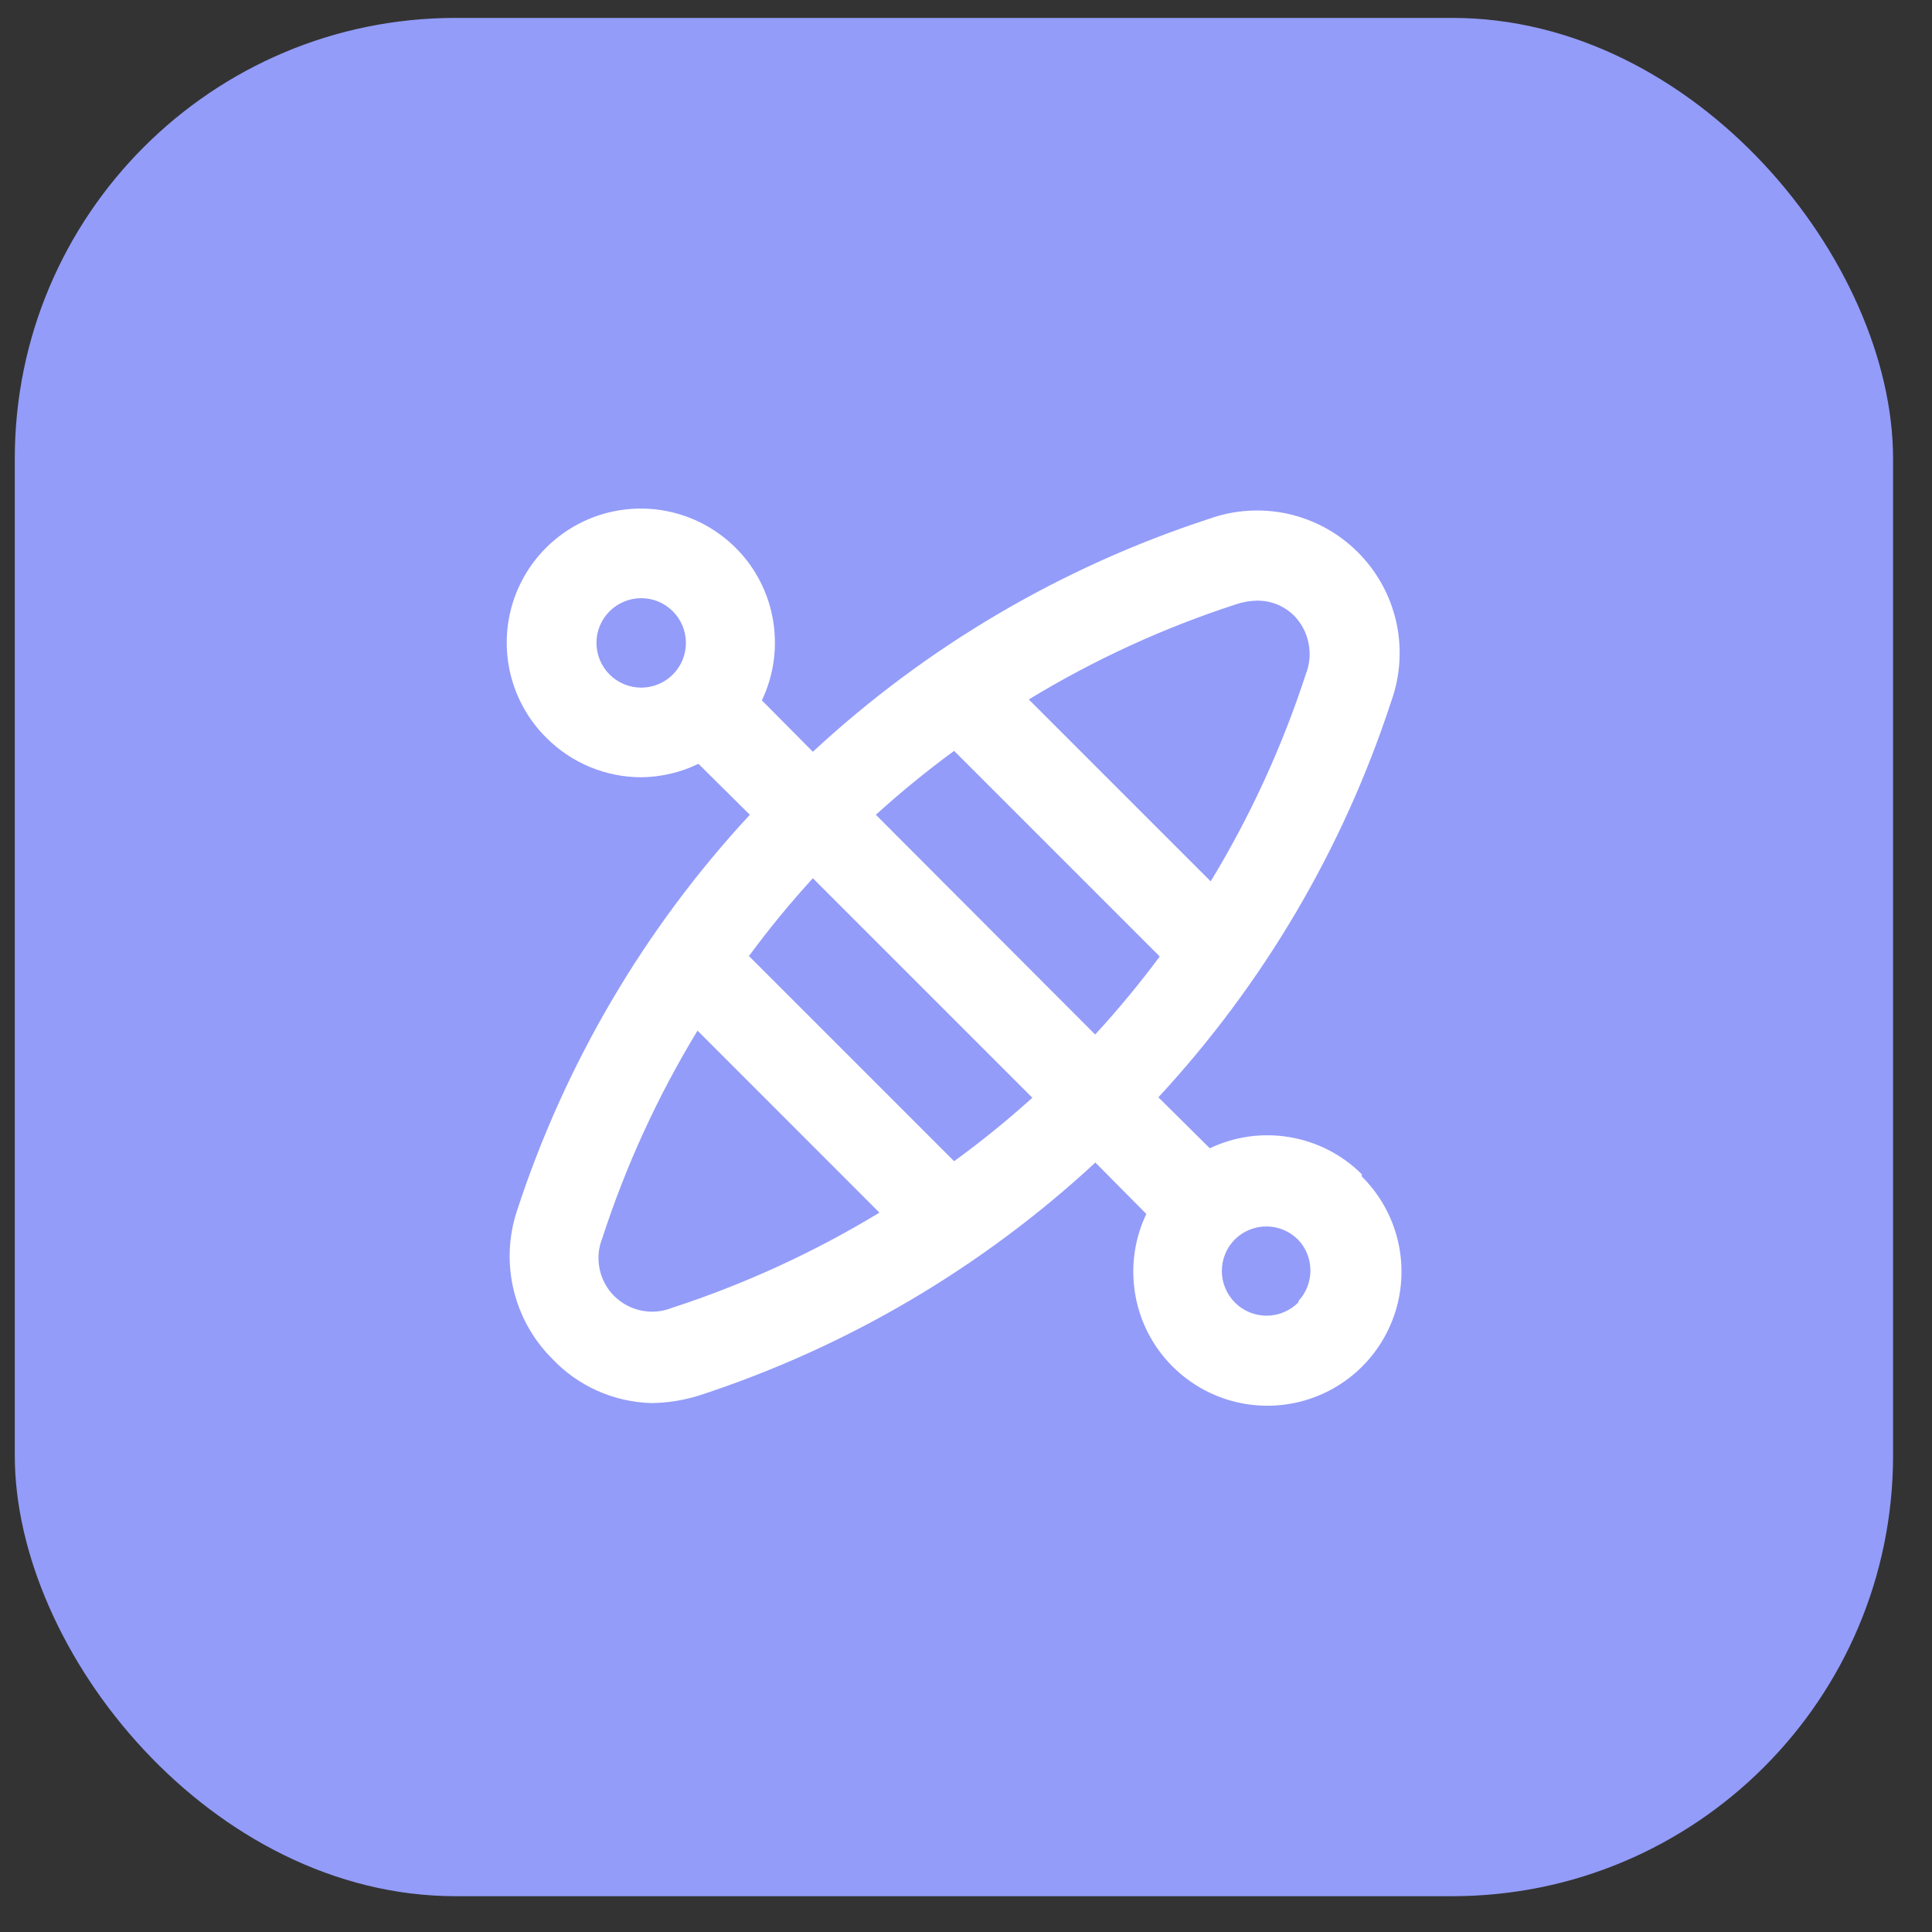 <svg width="26" height="26" viewBox="0 0 26 26" fill="none" xmlns="http://www.w3.org/2000/svg">
<rect x="0" y="0" width="26" height="26" fill="#333333" stroke="none"/>
<rect x="0.199" y="0.241" width="25.277" height="25.277" rx="5.931" fill="#939CF9"/>
<path d="M18.326 15.802C18.063 15.54 17.725 15.366 17.359 15.304C16.993 15.241 16.616 15.293 16.281 15.453L15.589 14.767C17.006 13.237 18.076 11.419 18.723 9.437C18.846 9.095 18.869 8.724 18.79 8.369C18.71 8.014 18.531 7.689 18.274 7.432C18.017 7.175 17.692 6.996 17.337 6.916C16.982 6.837 16.611 6.86 16.269 6.983C14.287 7.63 12.468 8.699 10.939 10.117L10.253 9.425C10.396 9.126 10.453 8.794 10.419 8.464C10.386 8.135 10.262 7.821 10.062 7.557C9.861 7.294 9.592 7.09 9.284 6.969C8.976 6.848 8.64 6.814 8.314 6.871C7.988 6.927 7.684 7.073 7.435 7.291C7.186 7.509 7.001 7.792 6.902 8.108C6.803 8.424 6.793 8.761 6.872 9.082C6.952 9.404 7.118 9.697 7.354 9.93C7.692 10.269 8.15 10.459 8.629 10.46C8.896 10.457 9.159 10.396 9.399 10.279L10.091 10.965C8.673 12.494 7.604 14.313 6.957 16.295C6.844 16.637 6.828 17.003 6.911 17.354C6.994 17.704 7.172 18.025 7.426 18.28C7.598 18.463 7.804 18.611 8.033 18.714C8.263 18.817 8.51 18.874 8.761 18.882C8.982 18.88 9.201 18.845 9.411 18.779C11.393 18.132 13.211 17.062 14.741 15.645L15.427 16.337C15.284 16.636 15.227 16.968 15.261 17.298C15.294 17.627 15.418 17.941 15.618 18.205C15.819 18.468 16.087 18.672 16.396 18.793C16.704 18.914 17.039 18.948 17.366 18.891C17.692 18.834 17.996 18.689 18.245 18.471C18.494 18.253 18.678 17.97 18.778 17.654C18.877 17.338 18.887 17.001 18.808 16.68C18.728 16.358 18.561 16.065 18.326 15.832V15.802ZM9.056 9.076C8.944 9.189 8.791 9.253 8.631 9.254C8.471 9.254 8.318 9.191 8.205 9.079C8.092 8.967 8.028 8.814 8.027 8.654C8.026 8.494 8.089 8.341 8.202 8.228C8.314 8.115 8.467 8.051 8.627 8.05C8.786 8.049 8.94 8.112 9.053 8.225C9.166 8.337 9.23 8.49 9.231 8.65C9.231 8.809 9.169 8.963 9.056 9.076ZM16.636 8.132C16.727 8.101 16.822 8.085 16.919 8.083C17.011 8.083 17.103 8.1 17.189 8.135C17.274 8.171 17.352 8.222 17.418 8.288C17.516 8.39 17.583 8.518 17.61 8.656C17.638 8.795 17.626 8.938 17.574 9.07C17.256 10.047 16.826 10.983 16.293 11.861L13.845 9.413C14.722 8.879 15.659 8.449 16.636 8.132ZM9.044 17.6C8.913 17.653 8.769 17.666 8.631 17.637C8.492 17.609 8.365 17.54 8.265 17.441C8.165 17.341 8.097 17.213 8.069 17.075C8.04 16.937 8.053 16.793 8.106 16.662C8.423 15.685 8.853 14.748 9.387 13.87L11.835 16.319C10.957 16.852 10.021 17.282 9.044 17.6ZM12.84 15.627L10.079 12.866C10.347 12.502 10.634 12.153 10.939 11.819L13.893 14.773C13.557 15.076 13.206 15.361 12.84 15.627ZM14.735 13.919L11.787 10.965C12.123 10.66 12.474 10.373 12.84 10.105L15.607 12.872C15.337 13.236 15.048 13.585 14.741 13.919H14.735ZM17.472 17.528C17.416 17.584 17.35 17.629 17.277 17.659C17.204 17.69 17.126 17.706 17.047 17.706C16.968 17.706 16.89 17.691 16.817 17.661C16.743 17.631 16.677 17.587 16.621 17.531C16.565 17.475 16.52 17.409 16.49 17.336C16.459 17.263 16.443 17.185 16.443 17.106C16.443 17.027 16.458 16.949 16.488 16.876C16.518 16.802 16.562 16.736 16.618 16.68C16.73 16.568 16.883 16.505 17.042 16.505C17.201 16.505 17.353 16.568 17.466 16.68C17.573 16.79 17.633 16.936 17.635 17.09C17.637 17.243 17.581 17.391 17.478 17.504L17.472 17.528Z" fill="white"/>
</svg>
